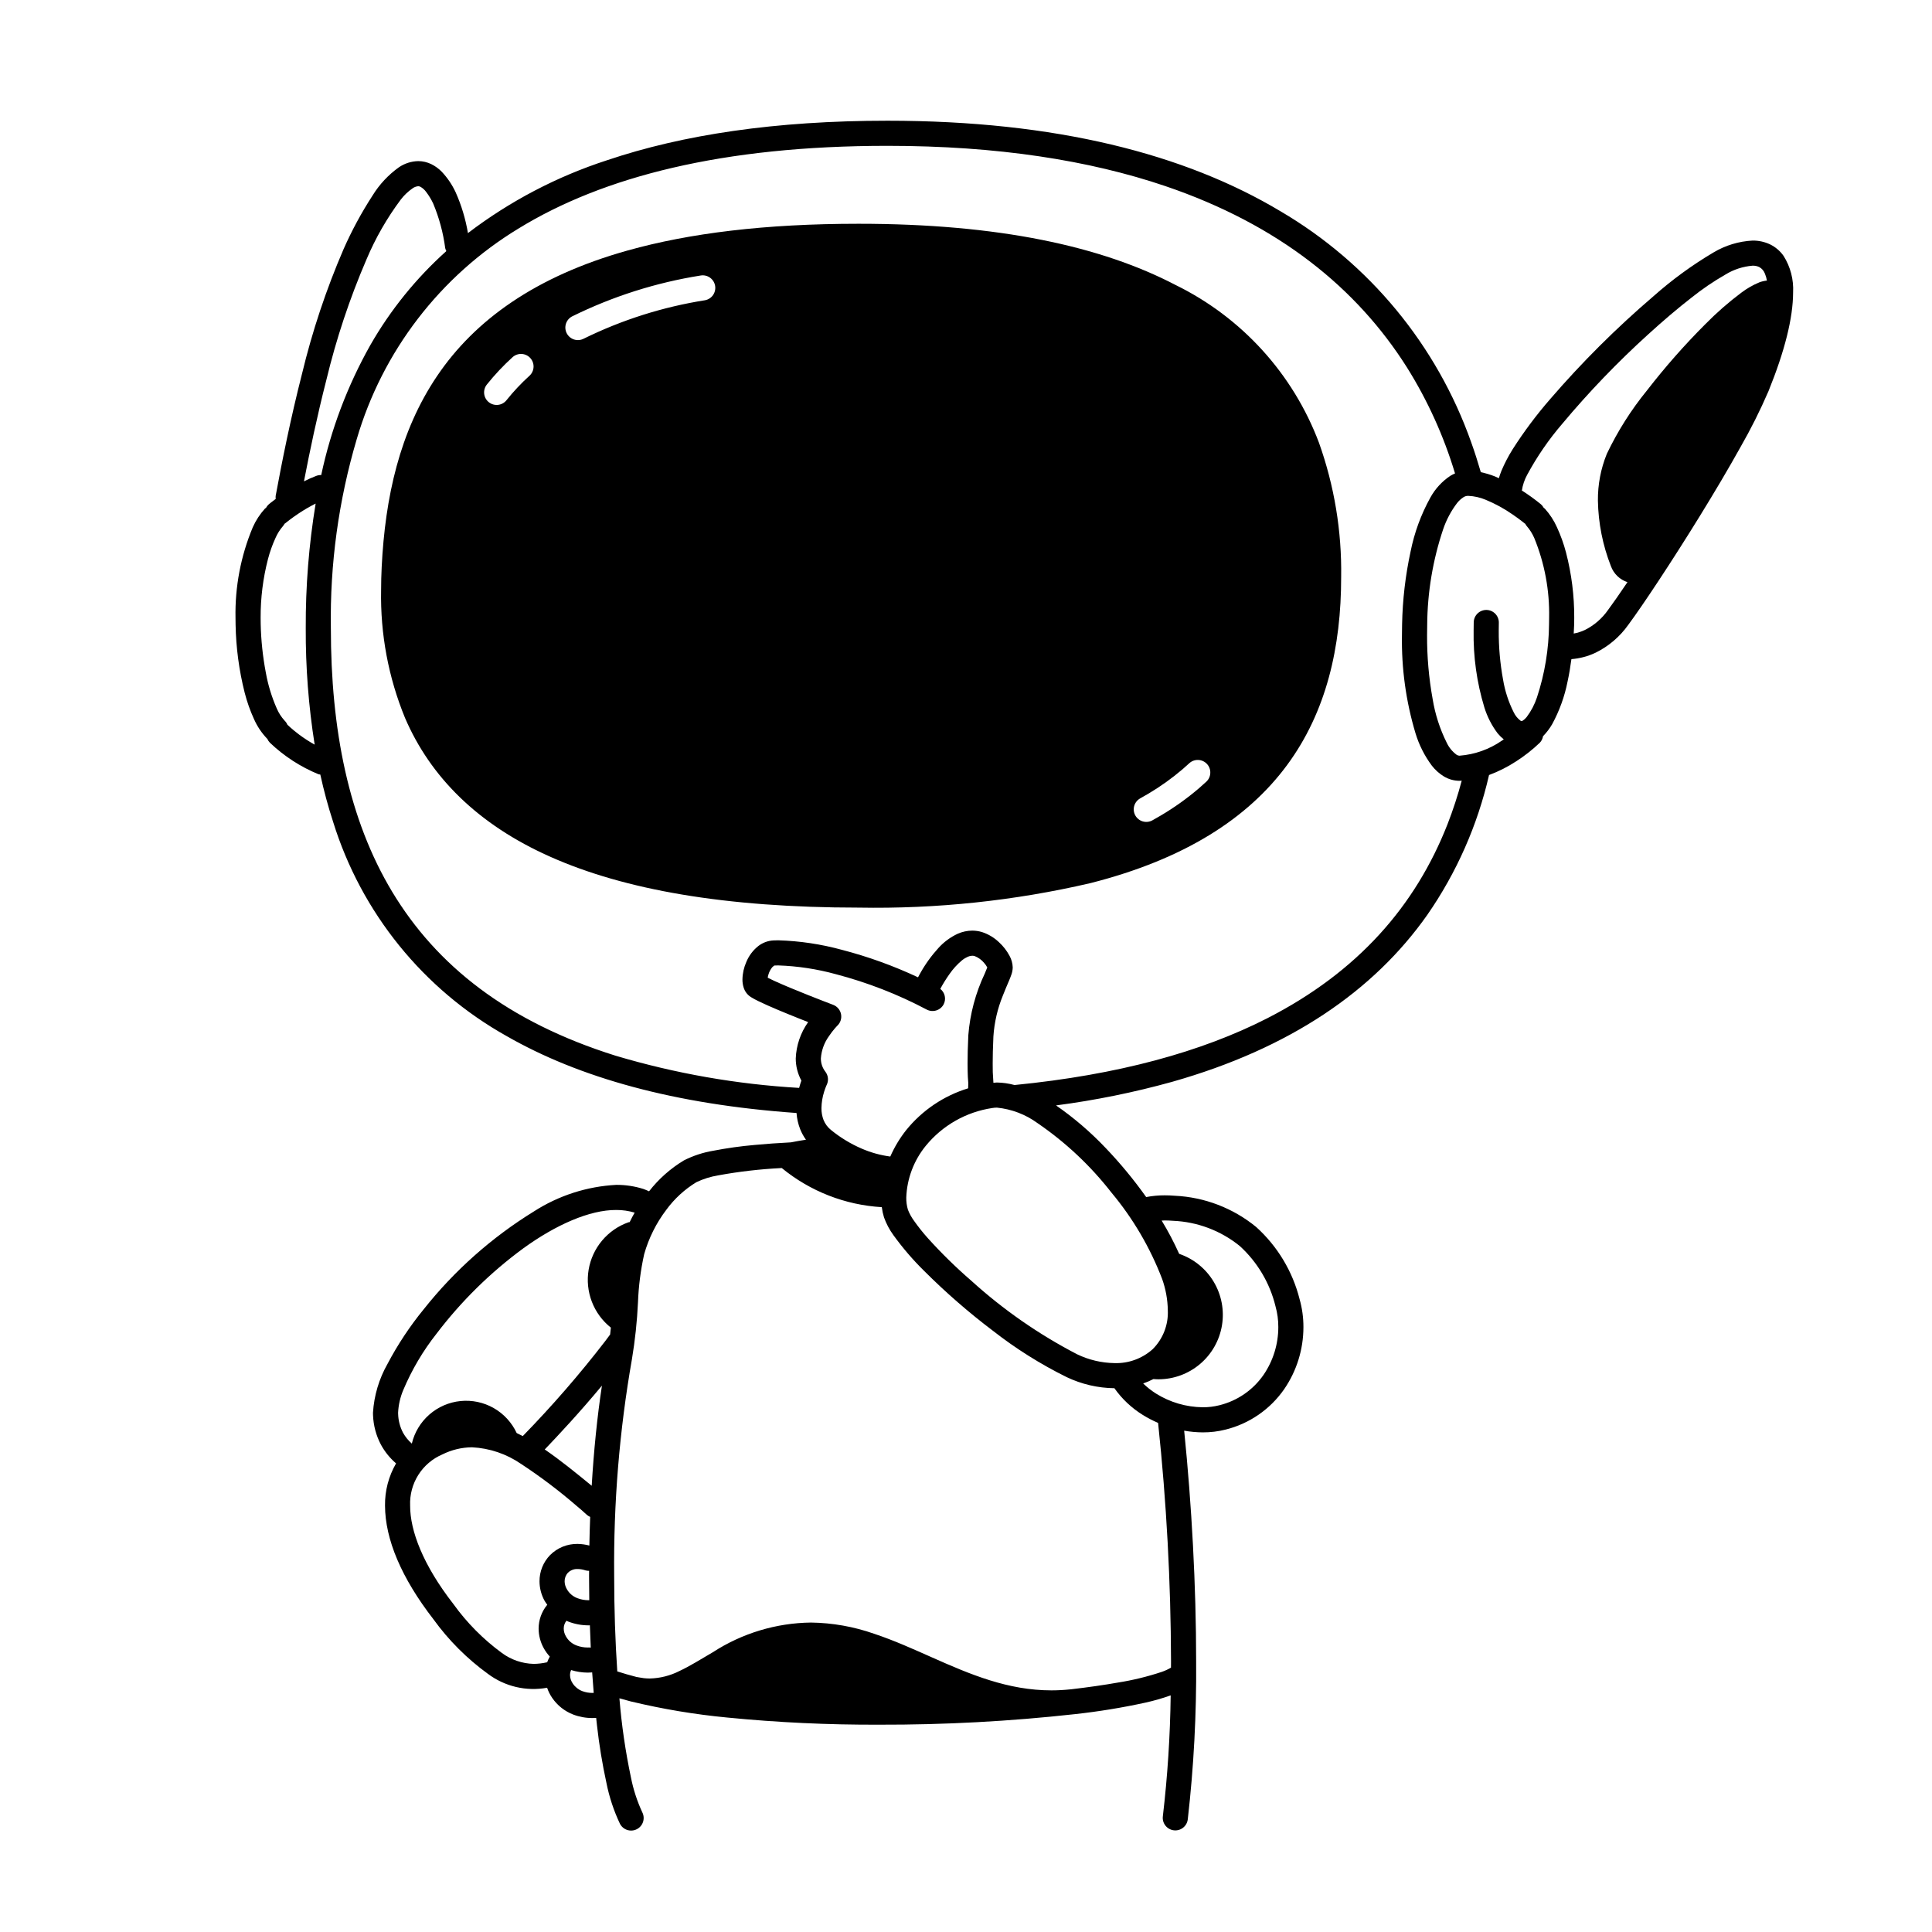 <svg width="200" height="200" viewBox="0 0 200 200" xmlns="http://www.w3.org/2000/svg"><g id="type=code, mode=light"><path id="Vector" d="M46.749 68.25C43.999 53.75 52.749 41.5 58.749 38C64.749 34.5 72.999 33.5 76.499 31.25C79.999 29 84.499 26.75 93.499 26.5C102.499 26.25 124.749 29.75 130.749 43C136.749 56.25 129.999 67.75 123.749 73C117.499 78.25 84.999 86.25 66.749 84.75C48.499 83.25 46.749 68.25 46.749 68.25Z"/><path id="Vector_2" d="M184.638 26.494C184.28 25.984 183.799 25.573 183.239 25.299C182.671 25.031 182.05 24.896 181.423 24.904C179.997 24.979 178.61 25.4 177.384 26.132C175.157 27.449 173.063 28.978 171.13 30.698C167.321 33.957 163.764 37.5 160.489 41.296C159.067 42.929 157.767 44.665 156.601 46.49C156.144 47.214 155.748 47.976 155.417 48.766C155.317 49.016 155.235 49.26 155.162 49.504C155.02 49.443 154.887 49.371 154.742 49.314C154.271 49.131 153.787 48.985 153.294 48.88C152.991 47.843 152.668 46.814 152.303 45.803C148.749 35.743 141.752 27.264 132.548 21.865C122.656 15.948 109.308 12.497 91.877 12.497C80.261 12.497 70.684 13.942 62.833 16.591C57.645 18.275 52.78 20.824 48.442 24.13C48.197 22.675 47.77 21.257 47.171 19.909C46.806 19.121 46.316 18.397 45.719 17.767C45.411 17.453 45.052 17.193 44.658 16.997C44.233 16.788 43.767 16.679 43.293 16.678C42.581 16.694 41.889 16.914 41.299 17.314C40.207 18.094 39.281 19.084 38.577 20.225C37.428 21.993 36.423 23.85 35.572 25.778C33.766 29.961 32.322 34.291 31.258 38.721C30.089 43.294 29.182 47.818 28.537 51.332C28.526 51.437 28.527 51.543 28.543 51.648C28.123 51.96 27.854 52.182 27.838 52.195C27.714 52.301 27.612 52.43 27.536 52.574C27.5 52.597 27.465 52.621 27.431 52.647L27.431 52.647C26.91 53.221 26.483 53.874 26.168 54.582C24.925 57.551 24.316 60.746 24.38 63.964C24.38 64.195 24.382 64.427 24.388 64.662C24.431 67.04 24.747 69.406 25.33 71.712C25.57 72.65 25.893 73.564 26.296 74.445C26.626 75.192 27.084 75.877 27.65 76.466C27.657 76.472 27.665 76.474 27.672 76.48C27.735 76.632 27.827 76.769 27.942 76.886C29.401 78.278 31.108 79.385 32.973 80.151C33.034 80.166 33.096 80.177 33.158 80.182C33.524 81.846 33.96 83.472 34.477 85.054C37.397 94.485 43.829 102.432 52.444 107.254C59.964 111.563 69.793 114.321 82.456 115.217C82.497 115.795 82.626 116.363 82.838 116.902C82.991 117.285 83.191 117.648 83.433 117.983C82.904 118.058 82.389 118.159 81.872 118.257C80.547 118.326 79.286 118.414 78.119 118.525C76.676 118.651 75.241 118.852 73.819 119.128C72.769 119.306 71.752 119.641 70.802 120.121C69.411 120.958 68.187 122.043 67.191 123.323C66.995 123.242 66.812 123.148 66.601 123.08C65.694 122.794 64.749 122.651 63.798 122.657C60.765 122.815 57.826 123.763 55.272 125.405C50.912 128.091 47.053 131.516 43.87 135.527C42.432 137.283 41.175 139.179 40.117 141.187C39.237 142.736 38.722 144.465 38.611 146.243L38.616 146.491C38.654 147.562 38.934 148.611 39.437 149.558C39.837 150.292 40.367 150.946 41.001 151.49C40.231 152.817 39.836 154.328 39.857 155.861C39.869 159.351 41.552 163.341 44.869 167.627C46.439 169.8 48.345 171.708 50.516 173.281C51.382 173.929 52.373 174.39 53.426 174.637C54.479 174.884 55.572 174.91 56.636 174.714C56.763 175.09 56.942 175.447 57.168 175.774C57.701 176.55 58.456 177.147 59.334 177.487C59.975 177.731 60.655 177.855 61.341 177.851C61.477 177.85 61.601 177.845 61.715 177.838C61.742 178.088 61.767 178.346 61.797 178.591C62.021 180.602 62.349 182.6 62.78 184.577C63.072 186.038 63.542 187.457 64.18 188.803C64.34 189.108 64.614 189.337 64.942 189.44C65.27 189.543 65.626 189.512 65.932 189.353C66.237 189.194 66.467 188.921 66.571 188.593C66.674 188.264 66.644 187.909 66.486 187.603C65.954 186.454 65.561 185.245 65.315 184.002C64.745 181.299 64.346 178.562 64.121 175.809C64.503 175.918 64.888 176.026 65.288 176.128C65.294 176.129 65.298 176.134 65.304 176.135C65.321 176.139 65.337 176.14 65.353 176.143L65.365 176.146L65.365 176.147L65.382 176.15C68.638 176.93 71.945 177.481 75.279 177.799C80.509 178.313 85.762 178.56 91.018 178.539C97.784 178.557 104.546 178.192 111.271 177.448C113.733 177.179 116.18 176.779 118.599 176.25C119.47 176.056 120.328 175.809 121.169 175.511L121.188 175.503C121.136 179.686 120.865 183.864 120.378 188.02C120.356 188.189 120.368 188.361 120.413 188.526C120.458 188.69 120.535 188.844 120.64 188.979C120.745 189.114 120.875 189.227 121.023 189.312C121.171 189.396 121.335 189.451 121.504 189.472C121.674 189.494 121.846 189.482 122.01 189.437C122.175 189.392 122.329 189.315 122.464 189.21C122.599 189.105 122.712 188.975 122.797 188.827C122.881 188.679 122.936 188.515 122.957 188.346L122.957 188.346C123.578 182.913 123.868 177.448 123.824 171.98C123.824 164.155 123.364 155.771 122.585 148.103C123.22 148.216 123.864 148.275 124.509 148.279C125.302 148.283 126.092 148.187 126.861 147.993L126.537 146.734L126.862 147.993C129.334 147.382 131.498 145.889 132.947 143.794C134.24 141.905 134.931 139.668 134.93 137.378C134.933 136.406 134.801 135.438 134.537 134.502C133.813 131.617 132.247 129.012 130.039 127.018C127.653 125.062 124.699 123.928 121.617 123.783C121.257 123.754 120.909 123.739 120.571 123.74C119.927 123.737 119.285 123.798 118.653 123.921C117.378 122.125 115.973 120.424 114.451 118.833C112.896 117.193 111.177 115.719 109.32 114.432C113.376 113.902 117.391 113.087 121.333 111.992C133.558 108.526 142.21 102.575 147.745 94.719C150.784 90.343 152.957 85.424 154.145 80.23C155.133 79.862 156.077 79.385 156.96 78.808C157.833 78.247 158.65 77.603 159.401 76.886C159.579 76.7 159.695 76.464 159.736 76.21C160.099 75.838 160.415 75.423 160.676 74.974C161.43 73.59 161.969 72.099 162.274 70.553C162.435 69.823 162.564 69.041 162.672 68.233C163.544 68.165 164.397 67.938 165.187 67.562C166.53 66.899 167.686 65.913 168.553 64.692C170.067 62.647 173.054 58.147 175.995 53.374C177.464 50.989 178.917 48.543 180.159 46.311C181.238 44.431 182.21 42.491 183.07 40.501C184.774 36.296 185.614 32.901 185.621 30.282C185.692 28.948 185.349 27.625 184.638 26.494ZM115.06 123.461C117.29 126.132 119.062 129.153 120.306 132.402C120.677 133.443 120.875 134.537 120.892 135.642C120.925 136.384 120.803 137.125 120.533 137.818C120.264 138.511 119.853 139.14 119.327 139.665C118.242 140.64 116.822 141.157 115.364 141.108C114.029 141.087 112.715 140.777 111.512 140.199C107.545 138.143 103.861 135.584 100.551 132.583C98.964 131.209 97.462 129.738 96.055 128.179C95.544 127.61 95.067 127.011 94.626 126.385C94.363 126.029 94.148 125.64 93.987 125.227C93.867 124.818 93.81 124.393 93.817 123.966C93.889 122.009 94.599 120.13 95.837 118.613C97.564 116.501 100.016 115.107 102.714 114.703L102.483 113.424L102.715 114.703C102.876 114.675 103.039 114.661 103.202 114.661C104.721 114.812 106.171 115.366 107.404 116.265C110.313 118.253 112.896 120.68 115.06 123.461ZM86.028 116.978C85.683 116.704 85.416 116.345 85.252 115.936C85.103 115.545 85.03 115.129 85.037 114.71C85.046 114.132 85.14 113.559 85.316 113.009C85.387 112.78 85.459 112.593 85.509 112.469L85.568 112.332L85.581 112.305L85.581 112.304C85.686 112.089 85.729 111.85 85.707 111.611C85.684 111.373 85.596 111.146 85.452 110.954C85.142 110.561 84.974 110.073 84.976 109.572C85.033 108.737 85.324 107.936 85.816 107.259C86.005 106.974 86.213 106.701 86.437 106.443C86.521 106.347 86.59 106.273 86.635 106.226L86.684 106.176L86.693 106.167L86.692 106.167C86.85 106.015 86.966 105.825 87.03 105.616C87.094 105.407 87.105 105.185 87.06 104.97C87.016 104.756 86.918 104.556 86.776 104.39C86.634 104.224 86.452 104.096 86.247 104.018C86.246 104.018 85.873 103.877 85.288 103.651C84.411 103.311 83.062 102.782 81.821 102.264C81.202 102.005 80.609 101.75 80.122 101.526C79.874 101.413 79.652 101.304 79.474 101.213C79.488 101.11 79.509 101.009 79.539 100.909C79.618 100.625 79.754 100.361 79.939 100.131L80.12 99.973L80.186 99.949L80.189 99.949C80.296 99.944 80.422 99.94 80.565 99.94C82.578 100.008 84.576 100.312 86.519 100.846C89.788 101.701 92.947 102.93 95.933 104.511C96.239 104.671 96.595 104.703 96.924 104.6C97.254 104.498 97.528 104.269 97.689 103.963C97.825 103.698 97.864 103.394 97.8 103.103C97.737 102.812 97.573 102.553 97.339 102.369C97.625 101.835 97.945 101.32 98.296 100.826C98.661 100.299 99.096 99.823 99.588 99.411C99.771 99.262 99.974 99.138 100.19 99.041C100.334 98.976 100.49 98.941 100.648 98.937C100.736 98.937 100.823 98.951 100.907 98.977C101.285 99.126 101.619 99.368 101.877 99.682C102.001 99.821 102.108 99.975 102.197 100.139L102.202 100.15C102.151 100.287 102.063 100.508 101.948 100.77C100.993 102.783 100.413 104.953 100.239 107.174C100.182 108.386 100.163 109.341 100.163 110.08C100.163 111.282 100.213 111.903 100.237 112.134C100.237 112.215 100.234 112.397 100.222 112.662C97.696 113.433 95.459 114.944 93.8 116.998C93.14 117.834 92.59 118.75 92.162 119.724C91.136 119.589 90.134 119.31 89.185 118.897C88.049 118.405 86.987 117.759 86.028 116.978H86.028ZM131.2 105.404C124.398 108.882 115.75 111.268 105.023 112.322C104.429 112.16 103.818 112.072 103.202 112.061C103.08 112.061 102.959 112.085 102.837 112.093V112.077L102.826 111.896L102.826 111.895C102.775 111.292 102.754 110.686 102.763 110.08C102.763 109.386 102.781 108.471 102.836 107.295C102.932 105.842 103.262 104.415 103.813 103.067C104.039 102.481 104.264 101.972 104.447 101.538C104.538 101.32 104.62 101.121 104.689 100.918C104.781 100.673 104.831 100.413 104.837 100.151C104.825 99.729 104.712 99.316 104.508 98.947C104.223 98.413 103.848 97.933 103.401 97.526C102.907 97.056 102.315 96.703 101.668 96.491C101.337 96.389 100.993 96.338 100.648 96.337C100.127 96.341 99.613 96.452 99.137 96.664C98.381 97.017 97.704 97.518 97.145 98.137C96.405 98.949 95.762 99.845 95.231 100.807C95.157 100.938 95.096 101.053 95.033 101.171C92.502 99.984 89.868 99.032 87.163 98.328C85.011 97.738 82.796 97.407 80.565 97.34C80.385 97.34 80.216 97.344 80.055 97.353C79.497 97.384 78.961 97.582 78.516 97.921C77.962 98.355 77.53 98.926 77.262 99.576C77.007 100.148 76.869 100.766 76.858 101.392C76.854 101.686 76.899 101.978 76.99 102.257C77.116 102.647 77.372 102.982 77.714 103.206C77.979 103.369 78.253 103.517 78.534 103.65C79.624 104.182 81.298 104.87 82.73 105.44C83.058 105.571 83.37 105.693 83.659 105.807L83.648 105.823C82.87 106.923 82.428 108.225 82.376 109.572C82.376 110.372 82.577 111.159 82.959 111.861C82.883 112.073 82.802 112.33 82.725 112.619C76.283 112.248 69.906 111.129 63.722 109.286C52.452 105.746 45.18 99.895 40.623 92.358C36.072 84.817 34.25 75.49 34.251 65.025C34.147 58.41 35.048 51.818 36.925 45.475C39.588 36.363 45.566 28.579 53.681 23.654C62.415 18.297 74.77 15.096 91.877 15.097C103.272 15.097 112.79 16.602 120.645 19.268C132.428 23.275 140.472 29.857 145.637 38.018C147.783 41.443 149.46 45.14 150.624 49.011C150.46 49.079 150.302 49.159 150.15 49.249C149.28 49.826 148.564 50.606 148.063 51.522C147.102 53.262 146.414 55.14 146.024 57.089C145.488 59.567 145.193 62.091 145.144 64.626C145.134 65 145.13 65.371 145.13 65.739C145.07 69.179 145.543 72.608 146.531 75.903C146.897 77.112 147.47 78.247 148.225 79.26C148.566 79.699 148.982 80.073 149.455 80.366C149.944 80.665 150.505 80.825 151.079 80.829L151.121 80.829L151.141 80.829C151.201 80.828 151.258 80.818 151.317 80.816C150.91 82.349 150.417 83.859 149.841 85.337C146.523 93.774 140.589 100.595 131.2 105.404H131.2ZM151.089 78.229L151.079 78.23C150.974 78.225 150.873 78.192 150.787 78.133C150.353 77.813 150.005 77.391 149.773 76.903C149.057 75.473 148.563 73.942 148.307 72.363C147.911 70.177 147.718 67.96 147.73 65.739C147.73 65.392 147.734 65.043 147.743 64.69C147.765 61.323 148.323 57.981 149.395 54.789C149.728 53.805 150.22 52.883 150.851 52.058C151.032 51.831 151.249 51.634 151.493 51.475C151.613 51.395 151.752 51.346 151.896 51.334L151.9 51.334L152.001 51.332C152.62 51.359 153.229 51.496 153.8 51.737C154.784 52.143 155.721 52.656 156.594 53.265C156.976 53.526 157.292 53.761 157.509 53.928C157.618 54.012 157.702 54.079 157.757 54.123L157.818 54.173L157.833 54.186C157.851 54.2 157.873 54.204 157.891 54.217C157.931 54.3 157.981 54.377 158.038 54.448L158.038 54.448C158.363 54.82 158.628 55.24 158.826 55.693C159.9 58.315 160.423 61.129 160.364 63.962C160.364 64.172 160.361 64.384 160.356 64.597C160.337 67.179 159.915 69.742 159.106 72.193C158.864 72.925 158.503 73.613 158.039 74.229C157.926 74.373 157.79 74.498 157.636 74.599C157.542 74.652 157.517 74.647 157.509 74.648H157.507L157.402 74.605C157.105 74.379 156.866 74.086 156.705 73.75C156.163 72.676 155.789 71.526 155.594 70.339C155.288 68.668 155.139 66.971 155.149 65.272C155.149 65.006 155.153 64.739 155.159 64.469C155.166 64.126 155.037 63.793 154.8 63.544C154.563 63.296 154.236 63.151 153.893 63.142C153.549 63.134 153.216 63.261 152.966 63.498C152.717 63.734 152.571 64.059 152.56 64.403C152.553 64.695 152.549 64.985 152.549 65.272C152.501 67.965 152.876 70.649 153.659 73.226C153.958 74.192 154.421 75.099 155.029 75.907C155.221 76.14 155.436 76.352 155.672 76.54C155.609 76.582 155.551 76.623 155.486 76.664C154.186 77.568 152.668 78.108 151.089 78.229ZM37.935 26.863C38.865 24.654 40.061 22.568 41.496 20.649C41.836 20.209 42.242 19.823 42.698 19.505C42.871 19.374 43.077 19.296 43.293 19.278C43.373 19.279 43.452 19.299 43.523 19.336C43.755 19.468 43.957 19.649 44.113 19.866C44.397 20.238 44.64 20.637 44.839 21.059C45.46 22.54 45.88 24.098 46.089 25.69C46.114 25.796 46.153 25.898 46.205 25.994C43.075 28.799 40.416 32.088 38.33 35.736C35.967 39.934 34.255 44.467 33.252 49.179C33.078 49.172 32.905 49.2 32.743 49.261C32.307 49.428 31.881 49.618 31.466 49.83C32.065 46.71 32.835 43.047 33.777 39.364C34.803 35.086 36.195 30.903 37.935 26.863ZM30.952 76.034C30.575 75.75 30.273 75.495 30.07 75.315C29.969 75.225 29.892 75.154 29.842 75.107L29.789 75.055L29.778 75.045L29.778 75.045C29.771 75.039 29.762 75.037 29.756 75.031C29.689 74.872 29.592 74.729 29.47 74.609C29.126 74.234 28.848 73.803 28.648 73.336C28.124 72.145 27.744 70.897 27.516 69.617C27.201 67.961 27.024 66.282 26.987 64.597C26.982 64.385 26.979 64.174 26.98 63.964C26.97 61.91 27.226 59.862 27.741 57.874C27.936 57.126 28.196 56.396 28.518 55.693C28.715 55.24 28.981 54.821 29.306 54.448C29.363 54.377 29.412 54.3 29.453 54.218C29.471 54.204 29.493 54.2 29.511 54.186V54.186L29.527 54.173C29.626 54.09 30.173 53.646 30.942 53.136C31.499 52.765 32.078 52.429 32.676 52.13C31.973 56.392 31.63 60.705 31.651 65.025C31.632 69.063 31.941 73.096 32.573 77.084C32.01 76.771 31.468 76.42 30.952 76.034ZM60.996 170.546L60.996 170.544C60.989 170.545 60.93 170.549 60.837 170.549C60.445 170.549 60.057 170.479 59.691 170.341C59.209 170.164 58.809 169.816 58.566 169.364C58.432 169.128 58.361 168.861 58.358 168.59C58.355 168.294 58.456 168.006 58.643 167.777C58.708 167.805 58.774 167.845 58.838 167.869C59.506 168.125 60.215 168.256 60.931 168.256C60.985 168.256 61.019 168.253 61.064 168.252C61.089 169.031 61.12 169.801 61.156 170.561C61.103 170.553 61.05 170.548 60.996 170.546H60.996ZM61.001 165.654C60.979 165.655 60.96 165.656 60.931 165.656C60.539 165.655 60.151 165.585 59.784 165.447C59.302 165.27 58.902 164.923 58.659 164.47C58.525 164.234 58.453 163.967 58.45 163.696C58.445 163.365 58.57 163.045 58.798 162.804C58.929 162.675 59.086 162.575 59.259 162.51C59.431 162.444 59.615 162.415 59.799 162.424C60.075 162.428 60.348 162.476 60.609 162.565C60.731 162.598 60.857 162.613 60.984 162.609C60.983 162.781 60.979 162.955 60.979 163.127C60.979 163.975 60.988 164.817 61.001 165.654ZM61.253 153.806C59.604 152.456 58.009 151.154 56.391 150.049C57.795 148.581 60.023 146.201 62.312 143.441C61.819 146.683 61.468 150.196 61.253 153.806V153.806ZM41.749 143.889C42.63 141.799 43.788 139.837 45.194 138.057C47.748 134.698 50.772 131.725 54.173 129.227C57.534 126.792 61.042 125.239 63.798 125.257C64.442 125.254 65.083 125.346 65.7 125.531C65.519 125.85 65.345 126.174 65.183 126.511C65.142 126.515 65.101 126.521 65.061 126.529C63.997 126.905 63.053 127.559 62.327 128.424C61.602 129.288 61.121 130.331 60.934 131.444C60.748 132.557 60.863 133.7 61.268 134.753C61.673 135.807 62.352 136.733 63.236 137.435C63.213 137.678 63.185 137.91 63.16 138.147C62.993 138.375 62.824 138.602 62.654 138.829C60.002 142.269 57.152 145.552 54.118 148.662C53.91 148.553 53.7 148.449 53.488 148.35C52.983 147.262 52.152 146.358 51.109 145.763C50.067 145.169 48.866 144.915 47.672 145.035C46.478 145.155 45.352 145.643 44.449 146.433C43.545 147.223 42.91 148.274 42.632 149.441C42.27 149.123 41.964 148.747 41.727 148.327C41.409 147.724 41.234 147.056 41.214 146.375L41.211 146.243C41.25 145.433 41.432 144.636 41.749 143.889ZM51.954 171.114C50.02 169.696 48.322 167.981 46.923 166.033C43.813 162.038 42.445 158.476 42.457 155.861C42.409 154.742 42.704 153.634 43.302 152.686C43.9 151.738 44.773 150.995 45.804 150.556C46.755 150.083 47.802 149.832 48.864 149.823C50.681 149.914 52.437 150.509 53.936 151.541C55.93 152.85 57.836 154.289 59.642 155.847C60.028 156.163 60.4 156.488 60.755 156.82C60.857 156.907 60.971 156.977 61.095 157.029C61.057 158.016 61.029 159.004 61.01 159.994C60.615 159.889 60.208 159.832 59.799 159.824C59.268 159.816 58.74 159.915 58.247 160.115C57.755 160.316 57.308 160.614 56.934 160.992C56.234 161.717 55.845 162.687 55.85 163.696C55.853 164.404 56.035 165.101 56.379 165.721C56.463 165.86 56.554 165.995 56.653 166.124C56.077 166.816 55.76 167.689 55.758 168.59C55.761 169.298 55.942 169.995 56.286 170.614C56.461 170.93 56.672 171.224 56.916 171.49C56.807 171.68 56.714 171.879 56.64 172.085C56.626 172.088 56.612 172.082 56.598 172.086C56.156 172.186 55.703 172.239 55.249 172.244C54.061 172.216 52.91 171.821 51.954 171.114ZM61.341 175.251C60.979 175.254 60.619 175.191 60.279 175.065C59.882 174.914 59.542 174.644 59.304 174.292C59.116 174.031 59.012 173.719 59.008 173.397C59.01 173.22 59.049 173.045 59.122 172.884C59.678 173.055 60.256 173.144 60.837 173.149C60.979 173.15 61.121 173.144 61.263 173.13C61.276 173.129 61.286 173.121 61.3 173.119C61.348 173.842 61.401 174.55 61.461 175.245C61.419 175.247 61.388 175.251 61.341 175.251ZM121.224 171.98C121.224 172.2 121.221 172.415 121.22 172.634C120.919 172.811 120.601 172.958 120.27 173.071C118.785 173.566 117.262 173.937 115.716 174.18C114.29 174.433 112.659 174.667 110.878 174.875L110.877 174.875C110.855 174.878 110.833 174.879 110.81 174.881C110.159 174.95 109.506 174.985 108.851 174.986C104.354 174.989 100.459 173.344 96.512 171.588C94.541 170.713 92.564 169.817 90.497 169.129C88.393 168.389 86.183 167.997 83.953 167.966C80.344 168.009 76.821 169.075 73.792 171.039C72.526 171.779 71.406 172.483 70.349 172.976C69.389 173.466 68.331 173.733 67.254 173.758C67.055 173.757 66.856 173.746 66.657 173.724C66.542 173.706 66.437 173.69 66.345 173.675C66.168 173.646 66.035 173.624 65.947 173.609L65.896 173.601C65.189 173.42 64.53 173.226 63.901 173.024C63.691 169.919 63.578 166.559 63.579 163.127C63.504 155.614 64.118 148.111 65.416 140.711C65.742 138.76 65.951 136.792 66.044 134.816C66.106 133.137 66.321 131.466 66.686 129.826C67.156 128.172 67.93 126.62 68.967 125.25C69.81 124.097 70.872 123.121 72.091 122.379C72.805 122.04 73.562 121.803 74.342 121.675C76.491 121.281 78.663 121.029 80.844 120.919C80.871 120.918 80.901 120.917 80.928 120.915C83.866 123.325 87.491 124.742 91.284 124.965C91.328 125.321 91.404 125.673 91.51 126.017C91.745 126.674 92.073 127.294 92.484 127.859C93.444 129.187 94.514 130.433 95.684 131.581C97.905 133.799 100.276 135.863 102.78 137.756C105.156 139.614 107.717 141.223 110.421 142.559C111.966 143.295 113.652 143.687 115.363 143.708C116.143 144.814 117.138 145.752 118.288 146.465C118.799 146.783 119.333 147.062 119.886 147.299C120.756 155.498 121.202 163.736 121.224 171.98ZM126.214 145.475C125.656 145.614 125.084 145.683 124.509 145.679C122.797 145.661 121.124 145.171 119.672 144.264C119.193 143.962 118.747 143.611 118.341 143.216C118.706 143.089 119.061 142.936 119.403 142.759C119.572 142.771 119.741 142.784 119.912 142.784C121.493 142.785 123.023 142.224 124.229 141.202C125.435 140.18 126.239 138.763 126.497 137.204C126.756 135.645 126.453 134.044 125.641 132.687C124.83 131.331 123.563 130.306 122.067 129.797C121.536 128.612 120.931 127.462 120.255 126.354C120.362 126.35 120.459 126.34 120.571 126.34C120.835 126.34 121.113 126.351 121.407 126.375C123.942 126.475 126.376 127.393 128.346 128.991C130.167 130.654 131.452 132.821 132.037 135.216C132.235 135.92 132.333 136.647 132.33 137.378C132.331 139.139 131.8 140.86 130.809 142.315C129.717 143.896 128.081 145.021 126.214 145.475ZM166.464 63.143C165.852 64.021 165.031 64.732 164.074 65.212C163.705 65.387 163.314 65.512 162.911 65.584C162.927 65.277 162.947 64.974 162.955 64.661C162.961 64.427 162.964 64.194 162.964 63.962C162.974 61.679 162.688 59.404 162.113 57.194C161.878 56.297 161.564 55.423 161.176 54.581C160.86 53.874 160.434 53.221 159.913 52.647C159.879 52.621 159.844 52.597 159.808 52.574C159.732 52.43 159.629 52.301 159.506 52.195L159.506 52.195C158.88 51.685 158.225 51.212 157.544 50.778C157.629 50.215 157.811 49.671 158.082 49.171C159.105 47.272 160.33 45.49 161.738 43.855C164.482 40.576 167.449 37.489 170.617 34.617C172.181 33.191 173.712 31.892 175.091 30.822C176.202 29.932 177.381 29.129 178.617 28.421C179.467 27.899 180.429 27.585 181.423 27.504C181.657 27.496 181.889 27.542 182.103 27.637C182.386 27.788 182.602 28.04 182.709 28.343C182.802 28.569 182.87 28.803 182.912 29.043C182.642 29.073 182.378 29.135 182.123 29.229C181.465 29.503 180.844 29.859 180.274 30.288C178.94 31.288 177.683 32.388 176.515 33.578C174.367 35.727 172.357 38.011 170.497 40.415C168.853 42.431 167.457 44.636 166.337 46.984C165.712 48.523 165.398 50.17 165.415 51.831C165.457 54.155 165.914 56.453 166.764 58.615C166.906 59.001 167.134 59.35 167.43 59.636C167.726 59.921 168.083 60.137 168.473 60.266C167.659 61.473 166.961 62.473 166.464 63.143Z"/><path id="Vector_3" d="M89.457 67.003C88.217 68.784 87.006 70.602 85.824 72.456C86.996 72.493 88.169 72.534 89.344 72.579C89.368 70.692 89.405 68.834 89.457 67.003Z"/><path id="Vector_4" d="M72.942 66.38C72.962 64.228 71.744 62.854 69.846 62.914C69.397 62.932 68.956 63.041 68.55 63.234C68.144 63.428 67.782 63.702 67.485 64.04C67.188 64.377 66.963 64.772 66.824 65.2C66.684 65.627 66.633 66.078 66.674 66.526C66.662 68.641 67.942 70.069 69.8 70.047C71.691 70.027 72.925 68.536 72.942 66.38Z"/><path id="Vector_5" d="M121.703 29.506C114.012 25.491 103.373 23.166 88.876 23.164C79.215 23.164 71.368 24.139 64.99 25.926C55.429 28.597 49.146 33.155 45.254 38.914C41.359 44.67 39.868 51.511 39.512 58.695C39.472 59.501 39.452 60.3 39.452 61.09C39.364 65.624 40.207 70.129 41.93 74.324C44.53 80.368 49.409 85.351 57.036 88.723C64.666 92.105 75.034 93.953 88.876 93.956C96.953 94.1 105.016 93.249 112.884 91.42C122.606 88.952 129.166 84.724 133.239 79.198C137.314 73.674 138.839 66.968 138.836 59.734C138.909 54.996 138.13 50.284 136.536 45.822C133.849 38.694 128.544 32.859 121.703 29.506ZM83.187 75.402C83.178 74.477 83.172 73.557 83.171 72.643C85.397 69.184 87.737 65.83 90.167 62.619C90.887 62.651 91.607 62.687 92.329 62.724C92.18 65.952 92.074 69.273 92.009 72.688C92.534 72.711 93.058 72.734 93.583 72.758C93.559 73.754 93.539 74.757 93.521 75.768C93.001 75.746 92.481 75.724 91.961 75.703C91.948 76.732 91.938 77.769 91.932 78.814C91.059 78.781 90.187 78.749 89.314 78.718C89.312 77.671 89.313 76.632 89.318 75.601C87.272 75.525 85.229 75.459 83.187 75.402ZM54.451 58.015C53.448 58.151 52.532 58.659 51.886 59.438C51.181 59.284 50.482 59.141 49.789 59.008C50.253 55.974 50.78 52.954 51.385 49.987C54.124 49.395 56.928 48.906 59.798 48.52C59.663 49.642 59.541 50.775 59.433 51.921C57.306 52.199 55.213 52.531 53.155 52.917C52.957 53.967 52.769 55.023 52.59 56.084C53.369 55.576 54.248 55.24 55.167 55.099C58.036 54.64 60.333 56.13 60.156 60.048C60.181 61.727 59.574 63.354 58.454 64.605C57.334 65.856 55.785 66.64 54.114 66.801C53.431 66.913 52.732 66.876 52.066 66.692C51.399 66.509 50.779 66.183 50.25 65.737C49.769 65.287 49.402 64.728 49.181 64.106C49.053 63.758 48.96 63.397 48.904 63.03C48.873 62.837 48.85 62.636 48.835 62.428C48.828 62.324 48.822 62.219 48.819 62.111C48.816 62.003 48.814 61.895 48.815 61.783C49.759 61.603 50.711 61.435 51.672 61.277C51.684 61.58 51.763 61.876 51.904 62.145C52.045 62.413 52.244 62.646 52.487 62.828C52.73 63.009 53.011 63.134 53.308 63.193C53.605 63.252 53.912 63.243 54.206 63.168C54.92 63.094 55.58 62.75 56.05 62.207C56.52 61.664 56.765 60.962 56.737 60.245C56.813 58.611 55.938 57.785 54.451 58.015ZM63.914 41.04C64.105 39.894 64.313 38.766 64.536 37.655C67.068 36.434 69.638 35.285 72.228 34.198C71.224 38.611 70.491 43.081 70.034 47.583C71.03 47.528 72.03 47.482 73.035 47.445C72.914 48.594 72.806 49.758 72.711 50.938C69.488 51.047 66.317 51.247 63.197 51.538C63.293 50.374 63.401 49.223 63.523 48.086C64.545 47.983 65.573 47.892 66.607 47.811C66.925 44.834 67.334 41.96 67.835 39.19C66.517 39.789 65.21 40.405 63.914 41.04ZM72.981 31.081C68.619 31.771 64.384 33.112 60.421 35.062V35.062C60.269 35.14 60.103 35.188 59.933 35.202C59.763 35.216 59.592 35.197 59.429 35.145C59.267 35.093 59.116 35.009 58.986 34.899C58.855 34.789 58.748 34.654 58.669 34.502C58.591 34.35 58.544 34.185 58.529 34.014C58.515 33.844 58.535 33.673 58.587 33.51C58.639 33.348 58.722 33.197 58.833 33.067C58.943 32.936 59.078 32.829 59.229 32.751C63.425 30.681 67.909 29.255 72.529 28.521C72.868 28.463 73.215 28.542 73.495 28.74C73.776 28.938 73.967 29.238 74.027 29.576C74.086 29.914 74.01 30.262 73.814 30.544C73.618 30.826 73.319 31.019 72.981 31.081V31.081ZM53.069 36.968C53.325 36.74 53.661 36.623 54.003 36.641C54.345 36.659 54.666 36.812 54.897 37.065C55.127 37.319 55.248 37.653 55.233 37.996C55.218 38.338 55.068 38.66 54.817 38.893C53.955 39.674 53.156 40.523 52.43 41.432V41.432C52.215 41.701 51.901 41.874 51.559 41.913C51.216 41.951 50.872 41.852 50.603 41.636C50.333 41.421 50.16 41.108 50.122 40.765C50.084 40.422 50.183 40.079 50.398 39.809C51.211 38.792 52.105 37.842 53.069 36.968ZM69.245 73.757C65.159 73.751 62.658 70.765 62.685 66.516C62.716 62.334 65.411 58.626 70.003 58.42C74.638 58.237 77.162 61.798 77.104 66.433C77.072 69.706 75.793 72.232 73.665 75.667C72.458 77.626 71.284 79.594 70.138 81.548C68.691 81.504 67.247 81.461 65.804 81.418C67.384 78.839 69.005 76.207 70.685 73.586C70.213 73.696 69.73 73.754 69.245 73.757ZM76.414 47.64C78.125 47.604 79.846 47.592 81.576 47.603C81.886 49.754 83.278 51.187 86.068 51.265C88.778 51.351 90.645 49.928 90.901 47.415C91.157 44.951 89.599 43.542 87.08 43.469C85.876 43.44 84.684 43.714 83.613 44.266C83.069 43.3 82.537 42.351 82.018 41.418C85.086 39.222 88.19 37.139 91.266 35.139C87.569 35.023 83.883 35.002 80.209 35.079C80.574 33.446 80.973 31.859 81.406 30.319C86.8 30.162 92.188 30.205 97.57 30.449C97.254 32.161 96.958 33.914 96.683 35.708C94.513 37.123 92.317 38.576 90.121 40.077C94.711 40.524 97.353 43.363 96.909 48.1C96.362 53.956 91.562 57.419 85.766 57.229C79.95 57.069 76.084 53.623 76.414 47.64H76.414ZM107.265 63.41C106.645 63.319 106.013 63.364 105.412 63.541C104.811 63.719 104.256 64.024 103.785 64.437C102.826 63.994 101.864 63.554 100.901 63.116C101.517 59.185 102.17 55.391 102.858 51.732C106.641 52.075 110.422 52.483 114.179 52.938C114.074 54.336 113.966 55.747 113.854 57.173C111.059 56.851 108.253 56.554 105.437 56.285C105.201 57.588 104.966 58.907 104.734 60.241C105.854 59.847 107.048 59.715 108.227 59.855C112.083 60.248 115.109 62.793 114.673 67.62C114.224 72.424 110.682 75.121 106.49 74.871C102.356 74.633 99.554 71.446 99.566 66.546C100.871 66.633 102.175 66.726 103.478 66.824C103.517 67.688 103.882 68.504 104.499 69.109C105.116 69.715 105.94 70.063 106.804 70.085C107.669 70.111 108.51 69.801 109.151 69.22C109.793 68.639 110.184 67.832 110.244 66.969C110.303 66.106 110.026 65.253 109.471 64.589C108.915 63.926 108.125 63.503 107.264 63.41H107.265ZM108.94 36.113C108.409 36.034 107.868 36.169 107.436 36.488C107.004 36.807 106.717 37.284 106.636 37.815C105.723 37.727 104.81 37.644 103.896 37.565C103.975 36.934 104.179 36.326 104.497 35.776C104.814 35.225 105.239 34.744 105.745 34.36C106.252 33.976 106.83 33.698 107.445 33.541C108.061 33.384 108.702 33.352 109.33 33.446C112.127 33.717 113.75 35.487 113.602 37.864C113.432 40.442 111.778 41.268 108.672 43.003C107.884 43.438 107.317 43.76 106.904 44.039C108.947 44.249 110.986 44.478 113.021 44.726C112.955 45.645 112.888 46.57 112.819 47.501C109.703 47.126 106.576 46.79 103.438 46.495C103.493 45.901 103.548 45.311 103.603 44.723C103.737 43.305 105.013 42.48 107.38 41.138C109.631 39.868 110.48 39.184 110.581 37.967C110.609 37.735 110.588 37.499 110.519 37.276C110.45 37.052 110.333 36.846 110.178 36.671C110.023 36.495 109.833 36.355 109.619 36.259C109.406 36.163 109.174 36.113 108.94 36.113H108.94ZM118.036 82.646C118.323 82.488 118.603 82.327 118.876 82.164C120.128 81.422 121.314 80.574 122.422 79.628C122.658 79.425 122.889 79.22 123.113 79.011L123.113 79.011C123.366 78.779 123.7 78.657 124.043 78.671C124.386 78.684 124.709 78.833 124.943 79.084C125.177 79.336 125.302 79.669 125.29 80.012C125.279 80.355 125.133 80.68 124.883 80.915C124.634 81.147 124.377 81.376 124.115 81.602C122.895 82.644 121.588 83.579 120.208 84.397C119.908 84.576 119.603 84.751 119.293 84.922C119.143 85.005 118.979 85.057 118.81 85.076C118.64 85.095 118.468 85.081 118.304 85.033C118.14 84.986 117.987 84.907 117.854 84.8C117.72 84.694 117.609 84.562 117.526 84.413C117.444 84.263 117.392 84.099 117.372 83.929C117.353 83.76 117.368 83.588 117.415 83.424C117.463 83.26 117.542 83.107 117.648 82.973C117.755 82.84 117.886 82.729 118.036 82.646L118.036 82.646ZM123.708 64.56C122.923 64.522 122.154 64.325 121.447 63.981C120.741 63.637 120.111 63.154 119.597 62.56C119.082 61.966 118.693 61.274 118.453 60.526C118.213 59.778 118.127 58.988 118.201 58.206C119.236 58.334 120.269 58.465 121.299 58.598C121.374 59.264 121.683 59.882 122.172 60.341C122.662 60.799 123.298 61.069 123.968 61.1C125.55 61.304 126.643 60.561 126.773 59.062C126.808 58.734 126.775 58.403 126.676 58.088C126.577 57.774 126.413 57.483 126.197 57.235C125.98 56.986 125.714 56.785 125.415 56.645C125.117 56.504 124.793 56.427 124.463 56.417C123.776 56.317 123.075 56.407 122.435 56.678C122.083 56.033 121.73 55.39 121.374 54.747C123.113 53.583 124.829 52.443 126.522 51.327C124.31 50.995 122.082 50.675 119.838 50.368C119.908 49.278 119.974 48.196 120.034 47.119C123.361 47.582 126.655 48.074 129.915 48.597C129.876 49.74 129.827 50.887 129.767 52.038C128.571 52.838 127.358 53.648 126.129 54.468C127.363 54.678 128.484 55.315 129.296 56.269C129.66 56.726 129.927 57.253 130.081 57.817C130.164 58.118 130.218 58.426 130.243 58.736C130.256 58.898 130.262 59.062 130.261 59.23C130.26 59.399 130.252 59.571 130.236 59.747C129.922 63.198 127.073 64.961 123.708 64.56H123.708Z"/><path id="Vector_6" d="M80.053 97.353H80.055L80.056 97.352L80.053 97.353Z"/></g></svg>